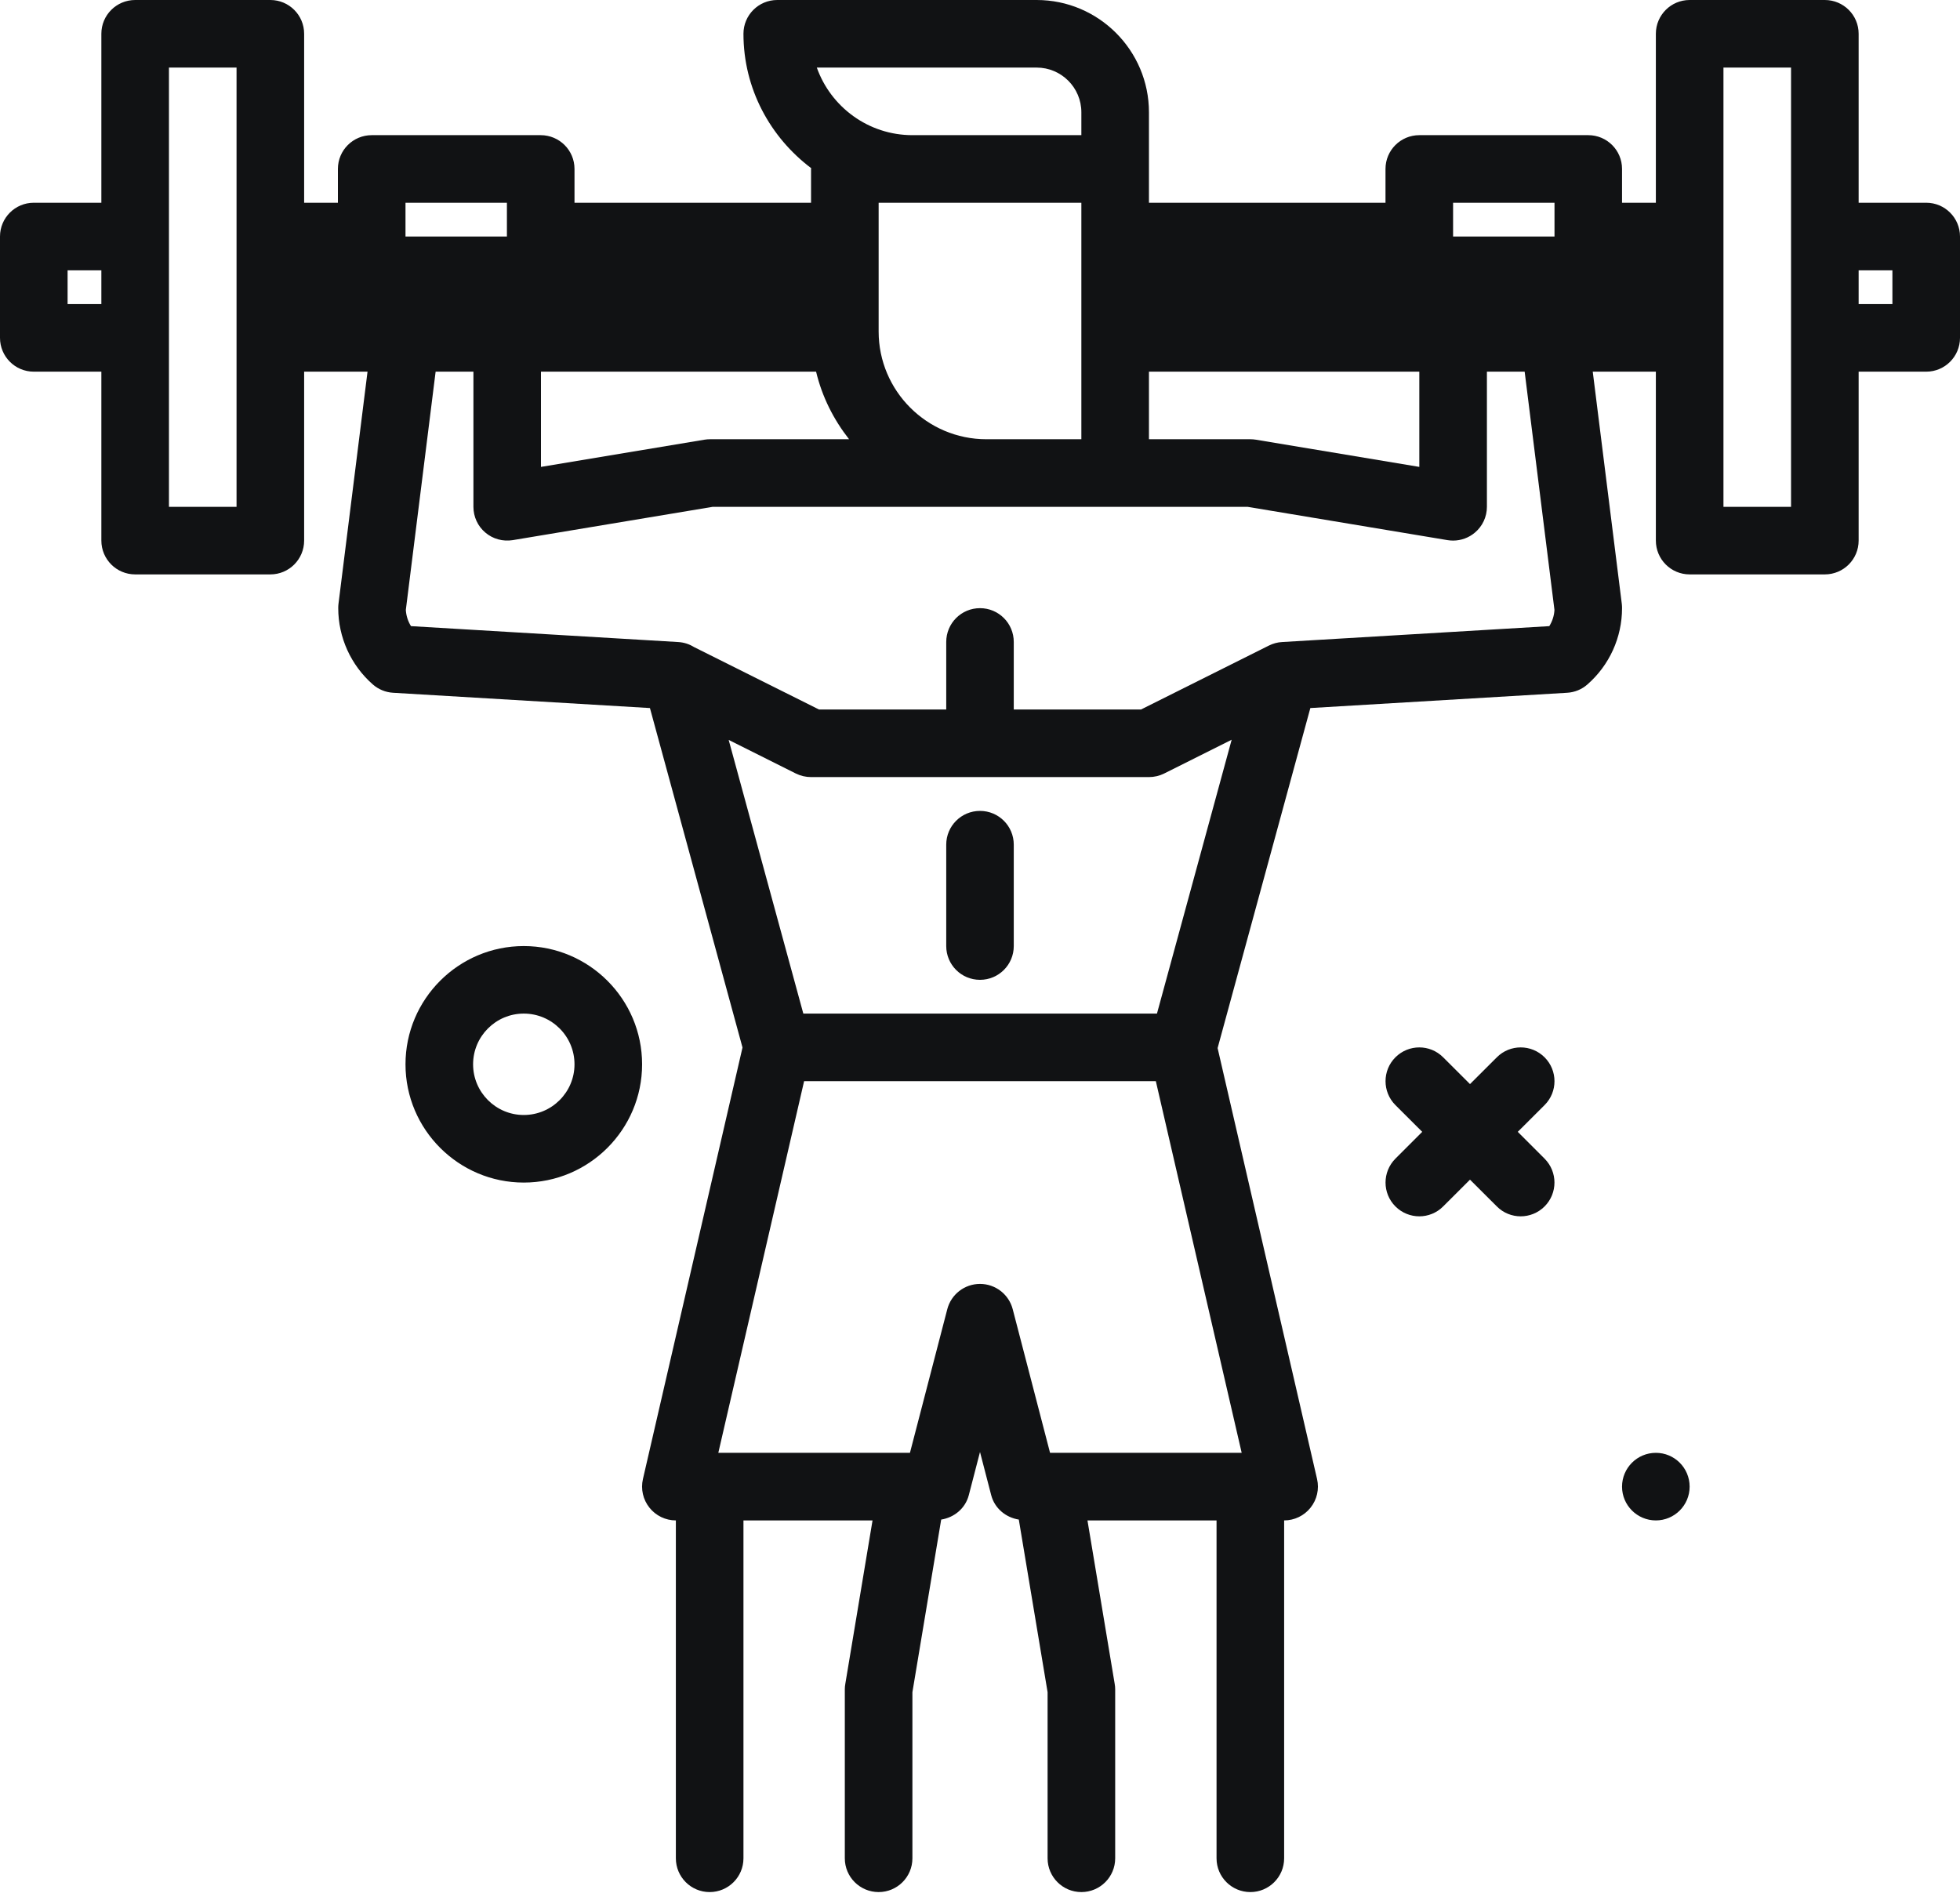 <svg width="35" height="34" viewBox="0 0 35 34" fill="none" xmlns="http://www.w3.org/2000/svg">
<g clip-path="url(#clip0_15976_267)">
<path d="M34.397 3.621H33.19V0.603C33.19 0.27 32.92 0 32.586 0H30.172C29.839 0 29.569 0.27 29.569 0.603V3.621H28.965V3.017C28.965 2.684 28.696 2.414 28.362 2.414H25.345C25.011 2.414 24.741 2.684 24.741 3.017V3.621H20.517V3.017V2.005C20.517 0.9 19.617 0 18.512 0H13.879C13.546 0 13.276 0.27 13.276 0.603C13.276 1.586 13.755 2.453 14.486 3.004C14.485 3.009 14.483 3.013 14.483 3.017V3.621H10.259V3.017C10.259 2.684 9.989 2.414 9.655 2.414H6.638C6.304 2.414 6.034 2.684 6.034 3.017V3.621H5.431V0.603C5.431 0.27 5.161 0 4.828 0H2.414C2.08 0 1.81 0.27 1.81 0.603V3.621H0.603C0.27 3.621 0 3.891 0 4.224V6.034C0 6.368 0.27 6.638 0.603 6.638H1.81V9.655C1.81 9.989 2.08 10.259 2.414 10.259H4.828C5.161 10.259 5.431 9.989 5.431 9.655V6.638H6.563L6.044 10.787C6.041 10.812 6.04 10.837 6.04 10.862C6.04 11.383 6.265 11.88 6.657 12.224C6.758 12.313 6.886 12.365 7.019 12.373L11.606 12.646L13.259 18.709L11.481 26.416C11.44 26.595 11.482 26.783 11.597 26.927C11.711 27.071 11.885 27.155 12.069 27.155V33.19C12.069 33.523 12.339 33.793 12.672 33.793C13.006 33.793 13.276 33.523 13.276 33.19V27.155H15.581L15.095 30.073C15.089 30.106 15.086 30.139 15.086 30.172V33.19C15.086 33.523 15.356 33.793 15.69 33.793C16.023 33.793 16.293 33.523 16.293 33.19V30.223L16.807 27.14C17.041 27.103 17.239 26.939 17.3 26.704L17.5 25.933L17.7 26.704C17.761 26.939 17.959 27.103 18.193 27.14L18.707 30.223V33.19C18.707 33.523 18.977 33.793 19.31 33.793C19.644 33.793 19.914 33.523 19.914 33.19V30.172C19.914 30.139 19.911 30.106 19.905 30.073L19.419 27.155H21.724V33.19C21.724 33.523 21.994 33.793 22.328 33.793C22.661 33.793 22.931 33.523 22.931 33.19V27.155C23.115 27.155 23.289 27.071 23.403 26.927C23.518 26.783 23.56 26.595 23.519 26.416L21.743 18.719L23.399 12.646L27.986 12.373C28.119 12.365 28.247 12.313 28.347 12.224C28.74 11.88 28.965 11.384 28.965 10.862C28.965 10.837 28.964 10.812 28.961 10.787L28.442 6.638H29.569V9.655C29.569 9.989 29.839 10.259 30.172 10.259H32.586C32.92 10.259 33.19 9.989 33.19 9.655V6.638H34.397C34.73 6.638 35 6.368 35 6.034V4.224C35 3.891 34.73 3.621 34.397 3.621ZM20.517 6.638H25.345V8.339L22.427 7.853C22.394 7.848 22.361 7.845 22.328 7.845H20.517V6.638ZM25.948 3.621H27.759V4.224H25.948V3.621ZM18.512 1.207C18.952 1.207 19.31 1.565 19.31 2.005V2.414H16.293C15.506 2.414 14.835 1.909 14.586 1.207H18.512ZM19.31 3.621V7.845H17.614C16.553 7.845 15.69 6.981 15.69 5.921V3.621H19.31ZM9.66 6.638H14.573C14.68 7.087 14.886 7.493 15.162 7.845H12.678C12.645 7.845 12.611 7.848 12.579 7.853L9.66 8.339L9.66 6.638ZM7.241 3.621H9.052V4.224H7.241V3.621ZM1.207 5.431V4.828H1.81V5.431H1.207ZM4.224 9.052H3.017V1.207H4.224V9.052ZM22.173 25.948H18.751L18.084 23.382C18.015 23.117 17.775 22.931 17.5 22.931C17.225 22.931 16.985 23.117 16.916 23.382L16.249 25.948H12.827L14.359 19.31H20.64L22.173 25.948ZM20.66 18.103H14.345L13.012 13.215L14.213 13.816C14.297 13.857 14.389 13.879 14.483 13.879H20.517C20.611 13.879 20.704 13.857 20.787 13.816L21.994 13.212L20.66 18.103ZM27.758 10.893C27.753 10.996 27.72 11.097 27.666 11.183L22.895 11.467C22.814 11.471 22.734 11.493 22.661 11.529L20.375 12.672H18.103V11.466C18.103 11.132 17.834 10.862 17.5 10.862C17.166 10.862 16.897 11.132 16.897 11.466V12.672H14.625L12.392 11.556C12.309 11.504 12.213 11.473 12.11 11.467L7.339 11.183C7.285 11.097 7.253 10.996 7.247 10.893L7.779 6.638H8.454V9.052C8.454 9.229 8.531 9.398 8.667 9.512C8.802 9.627 8.981 9.675 9.156 9.647L12.728 9.052H22.277L25.849 9.647C25.882 9.652 25.915 9.655 25.948 9.655C26.09 9.655 26.229 9.605 26.338 9.512C26.474 9.398 26.552 9.229 26.552 9.052V6.638H27.226L27.758 10.893ZM31.983 9.052H30.776V1.207H31.983V9.052ZM33.793 5.431H33.19V4.828H33.793V5.431ZM27.582 19.737L27.103 20.215L27.582 20.694C27.817 20.93 27.817 21.312 27.582 21.547C27.464 21.665 27.309 21.724 27.155 21.724C27.001 21.724 26.846 21.665 26.729 21.547L26.25 21.069L25.771 21.547C25.654 21.665 25.499 21.724 25.345 21.724C25.191 21.724 25.036 21.665 24.918 21.547C24.683 21.312 24.683 20.93 24.918 20.694L25.397 20.215L24.918 19.737C24.683 19.501 24.683 19.119 24.918 18.884C25.154 18.648 25.536 18.648 25.771 18.884L26.25 19.362L26.729 18.884C26.964 18.648 27.346 18.648 27.582 18.884C27.817 19.119 27.818 19.501 27.582 19.737ZM9.353 16.897C8.189 16.897 7.241 17.844 7.241 19.009C7.241 20.173 8.189 21.121 9.353 21.121C10.518 21.121 11.466 20.173 11.466 19.009C11.466 17.844 10.518 16.897 9.353 16.897ZM9.353 19.914C8.854 19.914 8.448 19.508 8.448 19.009C8.448 18.509 8.854 18.103 9.353 18.103C9.853 18.103 10.259 18.509 10.259 19.009C10.259 19.508 9.853 19.914 9.353 19.914ZM18.103 15.086V16.897C18.103 17.23 17.834 17.5 17.5 17.5C17.166 17.5 16.897 17.23 16.897 16.897V15.086C16.897 14.753 17.166 14.483 17.5 14.483C17.834 14.483 18.103 14.753 18.103 15.086ZM30.172 26.552C30.172 26.885 29.902 27.155 29.569 27.155C29.236 27.155 28.965 26.885 28.965 26.552C28.965 26.218 29.236 25.948 29.569 25.948C29.902 25.948 30.172 26.218 30.172 26.552Z" fill="#111214"/>
</g>
<defs>
<clipPath id="clip0_15976_267">
<rect width="35" height="34" fill="white"/>
</clipPath>
</defs>
</svg>

